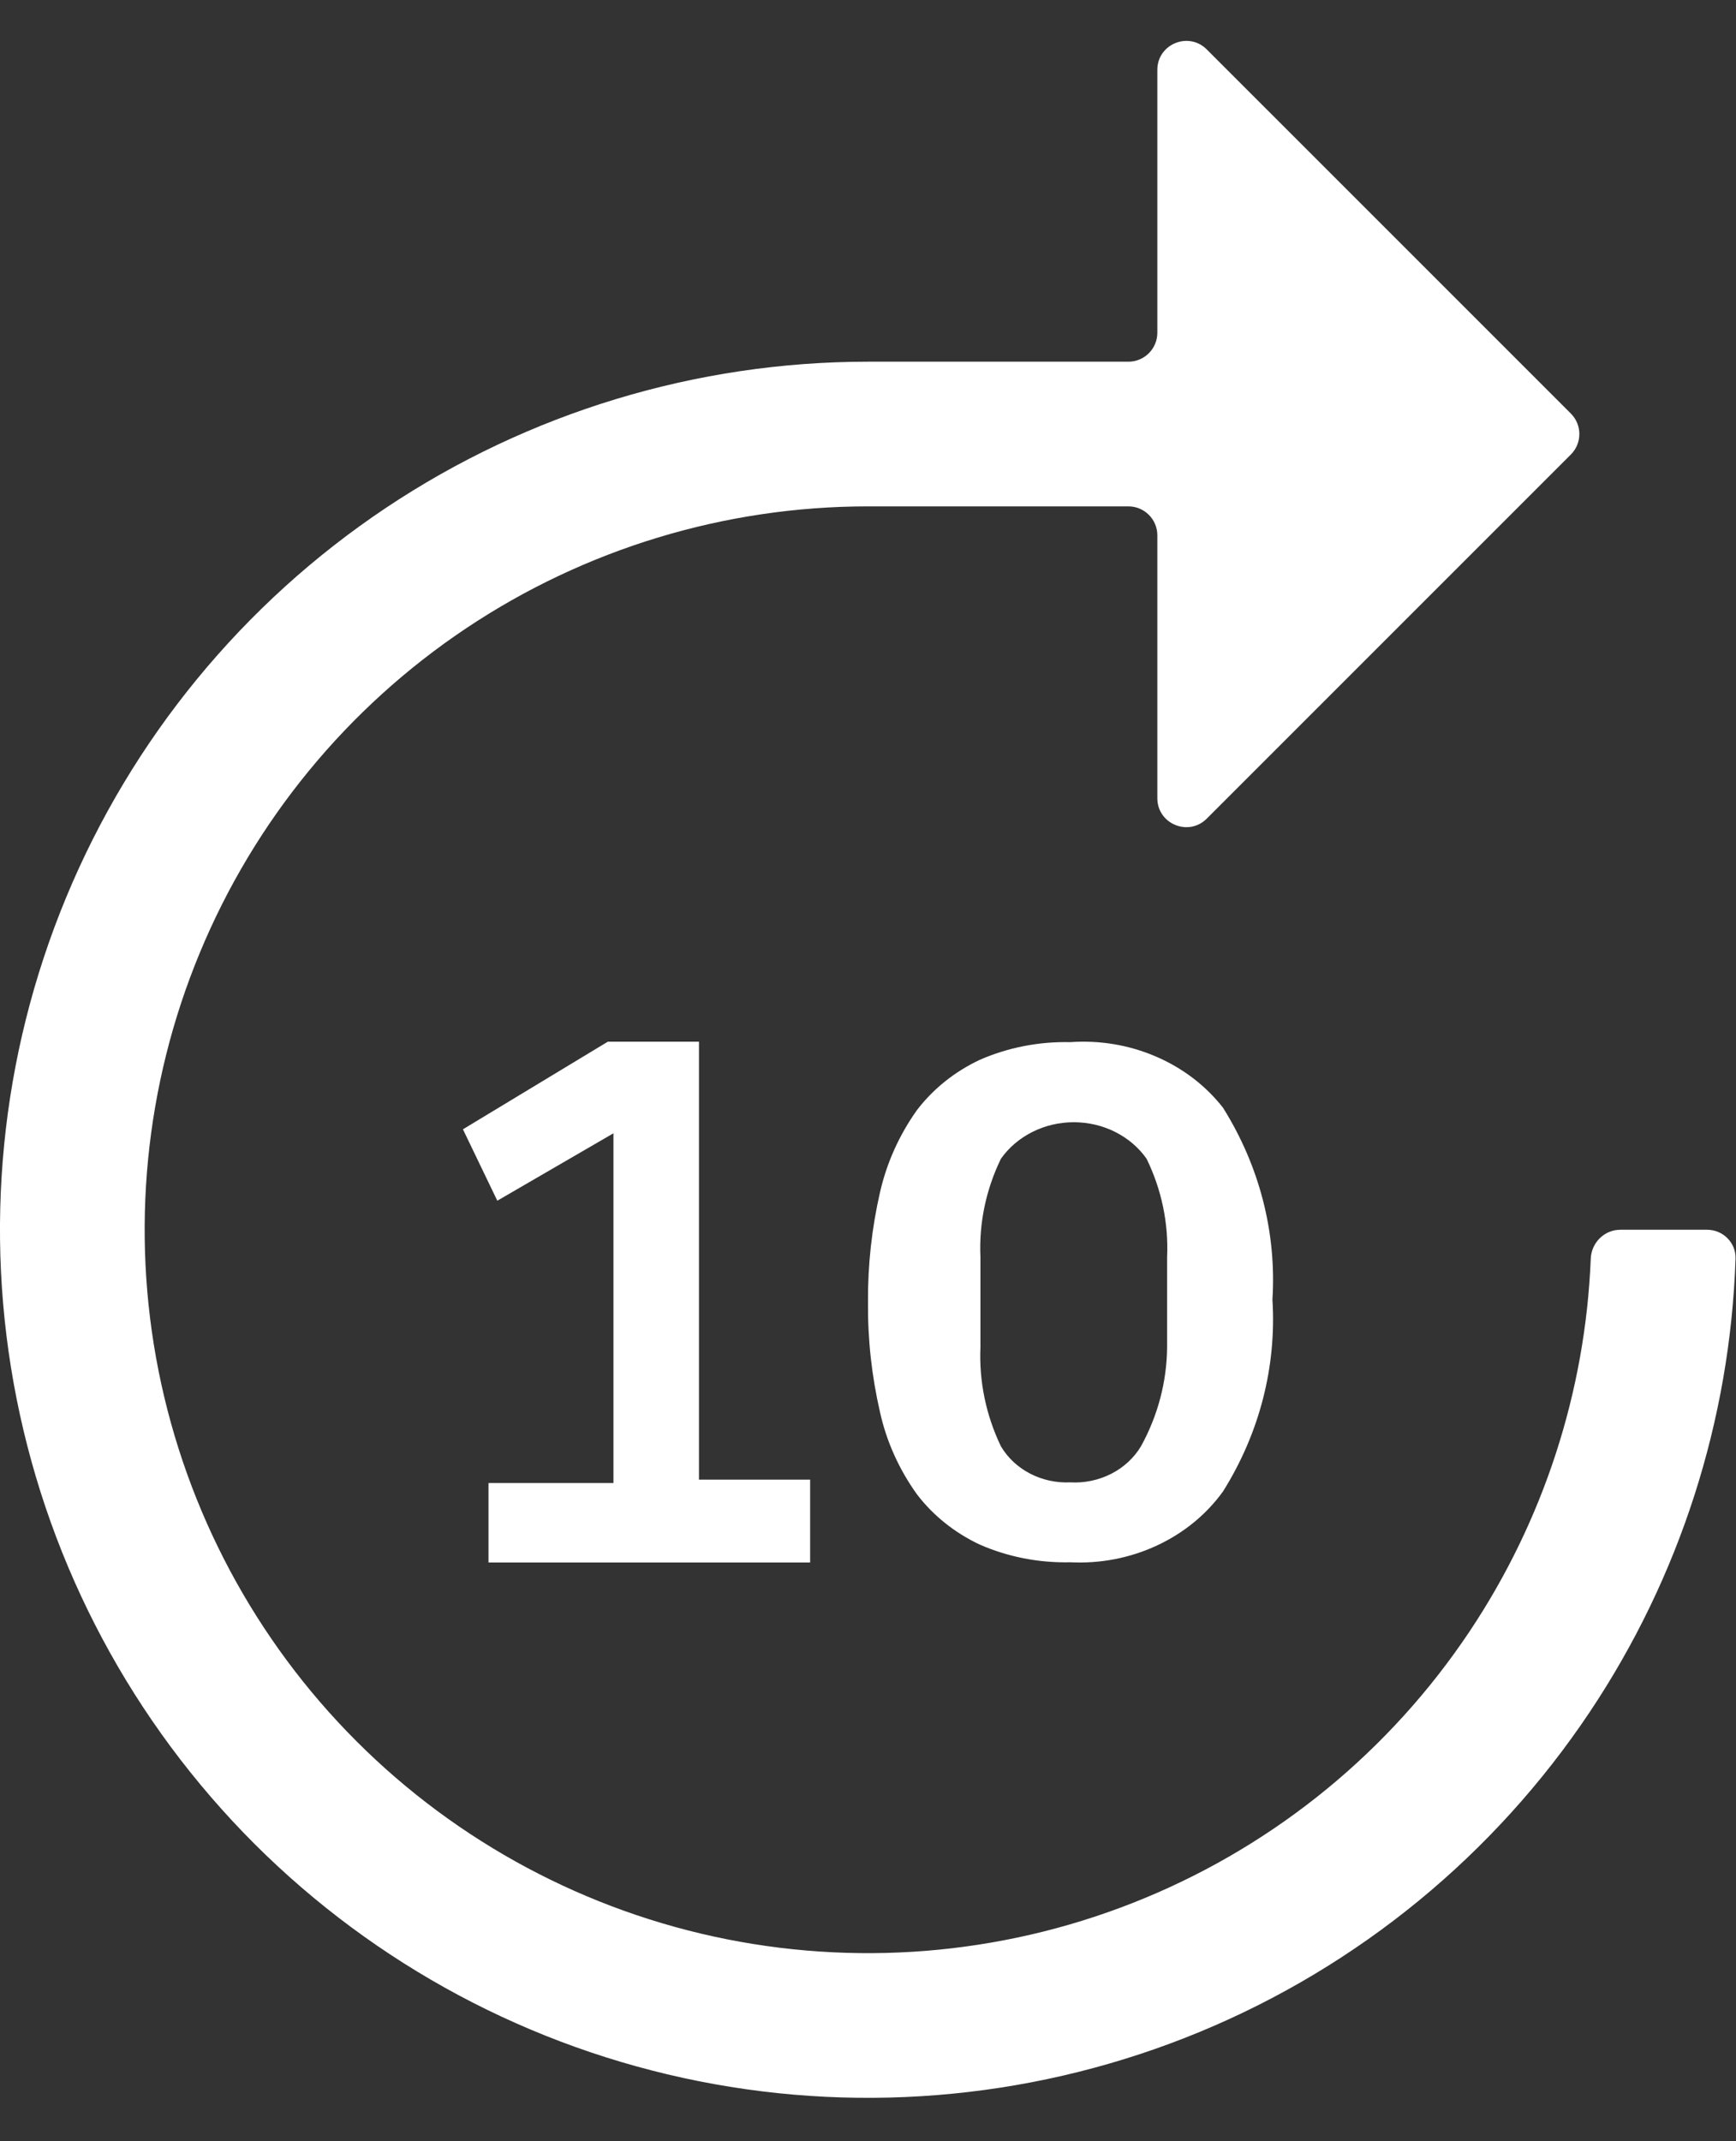 <svg width="30" height="37" viewBox="0 0 30 37" fill="none" xmlns="http://www.w3.org/2000/svg">
<rect x="0" y="0" width="30" height="37" fill="#333333" stroke="none"/>
<path d="M28 21.25C27.724 21.25 27.501 21.474 27.49 21.75C27.398 24.047 26.674 26.278 25.393 28.195C24.02 30.25 22.068 31.852 19.784 32.798C17.5 33.745 14.986 33.992 12.561 33.51C10.137 33.028 7.909 31.837 6.161 30.089C4.413 28.341 3.223 26.113 2.74 23.689C2.258 21.264 2.505 18.75 3.452 16.466C4.398 14.182 6 12.23 8.055 10.857C10.111 9.483 12.528 8.75 15 8.75H19.5C19.776 8.75 20 8.974 20 9.25V13.793C20 14.238 20.539 14.461 20.854 14.146L27.146 7.854C27.342 7.658 27.342 7.342 27.146 7.146L20.854 0.854C20.539 0.539 20 0.762 20 1.207V5.75C20 6.026 19.776 6.25 19.5 6.25H15C12.033 6.25 9.133 7.13 6.666 8.778C4.2 10.426 2.277 12.769 1.142 15.51C0.006 18.251 -0.291 21.267 0.288 24.176C0.867 27.086 2.296 29.759 4.393 31.857C6.491 33.954 9.164 35.383 12.074 35.962C14.983 36.541 17.999 36.243 20.74 35.108C23.481 33.973 25.824 32.05 27.472 29.584C29.028 27.256 29.899 24.542 29.992 21.75C30.001 21.474 29.776 21.25 29.5 21.25H28Z" fill="white"/>
<path d="M18.495 26.996C17.955 27.008 17.419 26.904 16.931 26.69C16.497 26.486 16.124 26.187 15.844 25.819C15.536 25.389 15.32 24.909 15.208 24.404C15.064 23.779 14.994 23.141 15 22.502C14.995 21.863 15.065 21.225 15.208 20.6C15.323 20.096 15.538 19.616 15.844 19.185C16.124 18.817 16.497 18.518 16.931 18.314C17.419 18.1 17.955 17.996 18.495 18.008C19.003 17.972 19.512 18.057 19.974 18.256C20.436 18.454 20.835 18.758 21.134 19.14C21.764 20.144 22.062 21.297 21.989 22.457C22.062 23.616 21.764 24.77 21.134 25.773C20.846 26.172 20.452 26.494 19.989 26.708C19.526 26.923 19.012 27.022 18.495 26.996V26.996ZM18.495 25.615C18.741 25.629 18.987 25.577 19.203 25.467C19.419 25.357 19.597 25.192 19.717 24.992C20.009 24.463 20.163 23.878 20.169 23.283V21.721C20.195 21.137 20.074 20.556 19.814 20.023C19.678 19.829 19.491 19.67 19.272 19.56C19.052 19.449 18.806 19.392 18.556 19.392C18.306 19.392 18.06 19.449 17.84 19.56C17.621 19.67 17.434 19.829 17.297 20.023C17.038 20.556 16.917 21.137 16.943 21.721V23.283C16.918 23.87 17.039 24.455 17.297 24.992C17.414 25.19 17.588 25.353 17.8 25.463C18.012 25.573 18.252 25.626 18.495 25.615V25.615Z" fill="white"/>
<path d="M8.442 27V25.626H10.601V19.583L8.594 20.748L8 19.514L10.504 18H12.079V25.568H14V27H8.442Z" fill="white"/>
</svg>
